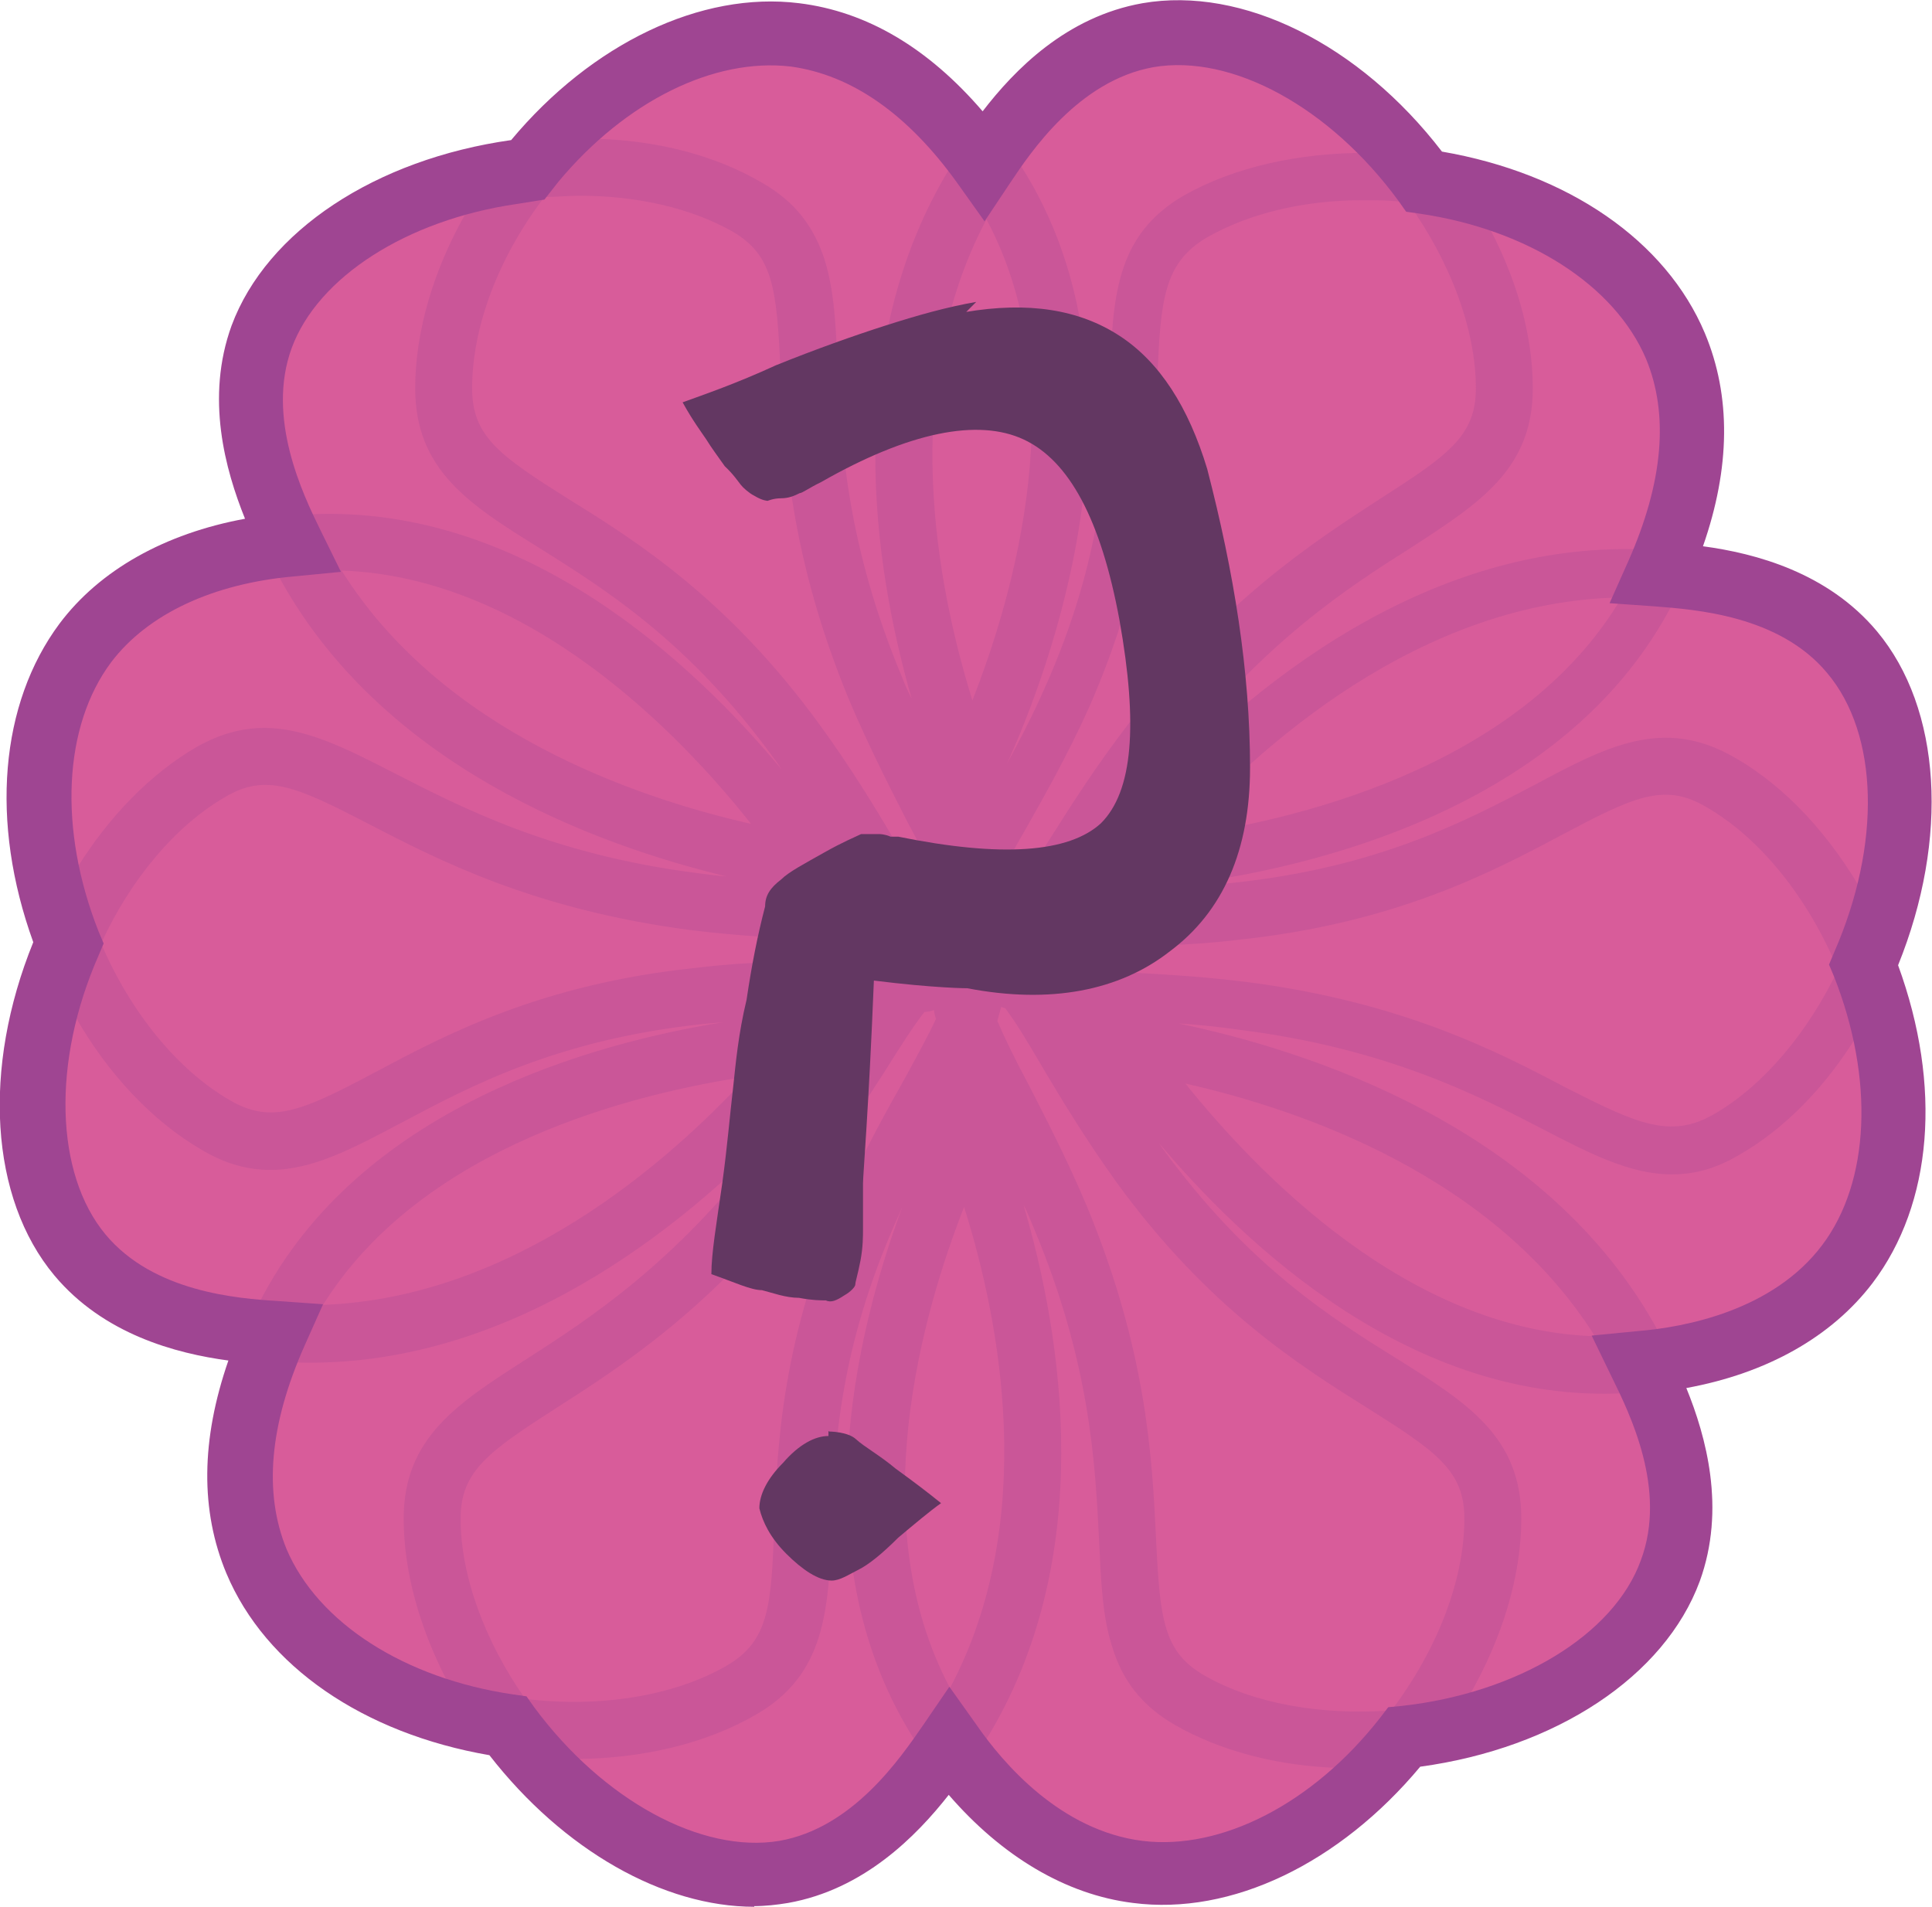 <?xml version="1.0" encoding="UTF-8"?>
<svg id="Layer_1" data-name="Layer 1" xmlns="http://www.w3.org/2000/svg" viewBox="0 0 30.2 29.81">
  <defs>
    <style>
      .cls-1 {
        fill: #d85c9a;
      }

      .cls-1, .cls-2, .cls-3 {
        stroke-width: 0px;
      }

      .cls-2 {
        fill: #633762;
      }

      .cls-3 {
        fill: #9f4592;
      }

      .cls-4 {
        opacity: .25;
      }
    </style>
  </defs>
  <path class="cls-1" d="M29.19,15.09c.63,1.6.68,3.44-.26,4.68-1,1.32-2.76,1.5-3.24,1.54.3.62.95,1.95.47,3.25-.54,1.47-2.31,2.4-4.16,2.6-1.06,1.35-2.63,2.3-4.17,2.11-1.65-.21-2.68-1.64-2.95-2.03-.39.57-1.22,1.79-2.58,2.03-1.53.26-3.22-.8-4.32-2.29-1.7-.25-3.32-1.13-3.93-2.57-.64-1.53.09-3.14.28-3.57-.68-.05-2.16-.16-3.04-1.22-1-1.2-.92-3.19-.18-4.88-.63-1.6-.67-3.44.27-4.69,1-1.32,2.76-1.5,3.23-1.54-.3-.62-.95-1.95-.47-3.25.54-1.46,2.31-2.39,4.15-2.6,0,0,.01,0,.01,0,1.06-1.35,2.63-2.3,4.18-2.11,1.64.21,2.67,1.64,2.95,2.03.38-.57,1.21-1.79,2.57-2.03,1.54-.26,3.23.8,4.32,2.29,1.7.25,3.32,1.13,3.93,2.57.64,1.53-.09,3.14-.28,3.57.68.05,2.16.16,3.04,1.22,1,1.2.92,3.19.18,4.89Z"/>
  <g class="cls-4">
    <path class="cls-3" d="M8.05,2.24c-.3.33-.54.69-.75,1.06.4-.11.8-.18,1.21-.22.24-.33.52-.64.83-.91-.42-.02-.85,0-1.29.07ZM1.21,13.56c-.23.36-.43.74-.59,1.15.14.41.32.8.55,1.17.09-.39.23-.77.41-1.13-.16-.38-.29-.78-.37-1.19Z"/>
    <path class="cls-3" d="M29.16,14.03c-.11.39-.25.77-.43,1.13.13.33.24.66.31,1.01.23-.36.42-.74.58-1.15-.12-.35-.28-.68-.46-.99ZM22.62,2.52c-.42-.09-.85-.13-1.27-.13.24.24.46.51.66.78.4.05.81.13,1.2.26-.16-.31-.36-.62-.59-.91Z"/>
    <path class="cls-3" d="M1.21,13.56c-.23.36-.43.74-.59,1.15.14.41.32.8.55,1.17.09-.39.23-.77.41-1.13-.16-.38-.29-.78-.37-1.19ZM8.21,26.56c-.41-.04-.81-.13-1.21-.26.2.38.44.74.72,1.09.41.08.83.11,1.24.11h.05c-.3-.28-.57-.6-.8-.94Z"/>
    <path class="cls-3" d="M8.21,26.56c-.41-.04-.81-.13-1.21-.26.2.38.44.74.72,1.09.41.08.83.11,1.24.11h.05c-.3-.28-.57-.6-.8-.94ZM21.75,26.74c-.23.33-.51.63-.81.9.09.01.18.01.28.01.33,0,.67-.02,1.01-.08.28-.33.53-.68.73-1.05-.4.11-.8.18-1.21.22Z"/>
    <path class="cls-3" d="M8.05,2.24c-.3.33-.54.69-.75,1.06.4-.11.8-.18,1.21-.22.24-.33.52-.64.83-.91-.42-.02-.85,0-1.29.07ZM22.62,2.52c-.42-.09-.85-.13-1.27-.13.24.24.46.51.66.78.4.05.81.13,1.2.26-.16-.31-.36-.62-.59-.91Z"/>
    <path class="cls-3" d="M29.62,15.02c-.16.41-.35.79-.58,1.15.02.05.03.1.04.15.25,1.26.07,2.4-.53,3.18-.54.72-1.42,1.16-2.62,1.33-1.75-3.24-5.54-4.42-7.51-4.83.3.02.62.05.96.1,2.29.29,3.71,1.02,4.75,1.56.73.38,1.36.7,2,.7.34,0,.67-.08,1.03-.29.73-.41,1.38-1.08,1.88-1.9-.07-.35-.18-.68-.31-1.01-.47.98-1.16,1.81-1.94,2.26-.68.39-1.2.15-2.32-.42-1.08-.57-2.57-1.34-5-1.65-.81-.1-1.52-.13-2.09-.16-.43-.02-.77-.04-1.05-.07h-.01c-.04-.07-.1-.14-.16-.19.04-.03.08-.07.11-.11.26-.02.6-.03,1.02-.03.57,0,1.28,0,2.09-.1,2.43-.26,3.93-1.05,5.02-1.63,1.13-.6,1.61-.83,2.26-.45.86.49,1.61,1.44,2.07,2.55.18-.36.32-.74.43-1.13-.53-.95-1.24-1.73-2.05-2.19-1.11-.64-2-.17-3.12.43-1.09.57-2.45,1.29-4.7,1.53-.47.05-.89.07-1.27.08,1.61-.15,6.34-.9,8.16-4.51.7.06,1.84.24,2.53,1.07.59.71.79,1.79.57,3.05-.03.18-.07.36-.12.54.18.31.34.64.46.99.18-.45.31-.92.4-1.4.26-1.48,0-2.78-.74-3.66-.79-.95-1.98-1.22-2.79-1.31.58-1.56.38-2.69.09-3.39-.48-1.12-1.54-2.01-2.99-2.5-.32-.11-.64-.19-.97-.24.23.29.43.6.59.91.05,0,.09.02.14.04,1.25.42,2.15,1.16,2.54,2.09.36.85.3,1.87-.18,3.03-3.65-.15-6.55,2.51-7.9,4.03.15-.24.33-.49.53-.75,1.4-1.83,2.74-2.69,3.72-3.31,1.06-.69,1.9-1.22,1.9-2.49,0-.86-.27-1.78-.75-2.64-.39-.13-.8-.21-1.2-.26.66.92,1.06,1.98,1.06,2.9,0,.75-.44,1.05-1.5,1.73-1.03.67-2.45,1.58-3.94,3.53-.5.65-.88,1.25-1.19,1.74-.25.4-.45.7-.63.93-.05,0-.1.01-.14.03,0-.09-.04-.18-.07-.27h0c.11-.23.26-.5.44-.81.28-.5.63-1.11.97-1.86.98-2.21,1.04-3.9,1.08-5.14.05-1.27.1-1.84.78-2.24.67-.38,1.52-.58,2.43-.58.24,0,.47,0,.71.04-.2-.27-.42-.54-.66-.78-1.05,0-2.06.22-2.85.67-1.07.62-1.11,1.61-1.15,2.87-.05,1.23-.1,2.78-1.03,4.85-.19.43-.39.81-.58,1.16.64-1.4,2.39-5.96.21-9.36.4-.57,1.1-1.42,2.11-1.59.88-.15,1.92.22,2.87,1.01.15.12.29.25.42.39.42,0,.85.04,1.27.13-.31-.44-.69-.84-1.12-1.2-1.16-.98-2.44-1.41-3.59-1.21-1.2.2-2.02,1.07-2.52,1.72-.85-1.01-1.82-1.59-2.87-1.73-1.24-.15-2.56.33-3.73,1.36-.27.24-.52.5-.74.78.44-.07.87-.09,1.29-.07.01-.02.03-.03.04-.04.86-.76,1.8-1.16,2.68-1.16.11,0,.23,0,.34.02.89.11,1.72.65,2.47,1.6-1.75,2.84-1.21,6.28-.62,8.33-.05-.1-.1-.2-.14-.31-.89-2.12-.96-3.71-1.02-4.87-.02-.63-.05-1.2-.2-1.68-.16-.49-.44-.9-.99-1.21-.72-.42-1.61-.65-2.56-.68-.31.27-.59.58-.83.91.18,0,.37-.02.55-.02.89,0,1.74.19,2.39.56.64.37.69.9.75,2.16.06,1.23.14,2.91,1.08,5.18.32.75.65,1.39.91,1.9.25.46.43.82.53,1.1-.01.02-.02.05-.02.07-.07-.03-.13-.05-.21-.07-.15-.21-.32-.5-.53-.86-.29-.49-.66-1.1-1.14-1.76-1.43-1.97-2.87-2.88-3.92-3.53-1.08-.68-1.52-.98-1.52-1.74,0-.97.42-2.06,1.13-2.99-.41.04-.81.11-1.21.22-.52.9-.81,1.88-.81,2.77,0,1.28.85,1.82,1.93,2.49,1.05.66,2.35,1.47,3.68,3.3.04.05.08.11.11.16-1.34-1.61-3.98-4.13-7.35-3.98-.29-.64-.67-1.66-.32-2.63.31-.83,1.15-1.55,2.32-1.97.14-.05.29-.1.44-.14.21-.37.45-.73.75-1.06-.5.06-1.01.18-1.5.36-1.43.52-2.44,1.41-2.84,2.5-.42,1.14-.09,2.29.23,3.04-1.31.24-2.29.78-2.93,1.63-.76,1-1,2.38-.69,3.91.07.35.17.7.3,1.03.16-.41.36-.79.59-1.15,0-.02-.02-.04-.02-.06-.25-1.27-.07-2.4.53-3.19.54-.71,1.42-1.16,2.62-1.33,1.61,2.99,4.94,4.22,7.01,4.72-.15-.01-.3-.03-.45-.05-2.28-.29-3.69-1.03-4.73-1.56-.74-.38-1.38-.71-2.04-.71-.34,0-.69.09-1.06.3-.72.42-1.36,1.08-1.86,1.88.08.41.21.81.37,1.19.46-1,1.16-1.84,1.94-2.29.64-.38,1.12-.16,2.24.42,1.1.57,2.59,1.34,5.03,1.66.81.1,1.53.13,2.1.16.46.02.83.03,1.11.07.03.04.07.08.1.12-.04.03-.08.07-.11.11-.26.02-.6.03-1.01.03-.57,0-1.28,0-2.09.1-2.43.25-3.93,1.05-5.02,1.63-1.13.6-1.61.82-2.26.45-.84-.48-1.57-1.39-2.03-2.46-.18.36-.32.74-.41,1.13.51.9,1.21,1.65,1.99,2.1.37.22.72.31,1.07.31.67,0,1.31-.35,2.05-.74,1.09-.58,2.45-1.3,4.7-1.54.11-.01.22-.02.33-.03-2.05.33-5.7,1.33-7.26,4.39-.7-.07-1.78-.25-2.43-1.04-.57-.68-.77-1.77-.56-2.99.03-.15.06-.31.11-.46-.23-.37-.41-.76-.55-1.17-.2.47-.35.97-.44,1.48-.26,1.5,0,2.82.75,3.71.78.94,1.94,1.22,2.75,1.32-.45,1.25-.47,2.37-.06,3.36.49,1.15,1.57,2.05,3.04,2.54.35.12.7.21,1.06.27-.28-.35-.52-.71-.72-1.09-.02-.01-.04-.01-.06-.02-1.22-.41-2.11-1.14-2.49-2.05-.35-.82-.3-1.81.16-2.93,3.34.11,6.06-2.12,7.54-3.66-.07.1-.14.2-.22.3-1.4,1.83-2.74,2.69-3.72,3.32-1.06.68-1.9,1.22-1.9,2.48,0,.83.25,1.72.69,2.56.4.13.8.22,1.21.26-.63-.9-1.01-1.92-1.01-2.82,0-.74.44-1.05,1.5-1.73,1.03-.66,2.45-1.57,3.94-3.52.5-.66.88-1.26,1.19-1.74.25-.4.45-.71.62-.93.05,0,.1-.01.15-.03,0,.05.02.09.03.14-.11.24-.27.53-.47.9-.28.5-.63,1.11-.96,1.87-.99,2.22-1.05,3.92-1.1,5.16-.04,1.27-.09,1.8-.74,2.18-.83.48-1.99.66-3.15.52.23.34.5.66.8.94,1.04-.01,2.02-.24,2.8-.69,1.1-.63,1.14-1.64,1.19-2.92.04-1.23.1-2.76,1.02-4.83.03-.06.05-.12.08-.18-.73,1.97-1.6,5.54.22,8.36-.4.57-1.1,1.41-2.11,1.59-.87.15-1.92-.22-2.87-1.02-.11-.1-.23-.2-.33-.31h-.05c-.41,0-.83-.03-1.24-.11.3.4.66.77,1.05,1.1.98.83,2.03,1.26,3.03,1.26.19,0,.38-.01.56-.04,1.2-.21,2.02-1.07,2.52-1.72,1.05,1.24,2.13,1.63,2.87,1.72,1.25.15,2.56-.33,3.73-1.35.27-.24.53-.51.75-.79-.34.06-.68.08-1.01.08-.1,0-.19,0-.28-.01-.01.02-.03.03-.05.05-.97.85-2.05,1.25-3.02,1.13-.89-.11-1.72-.65-2.47-1.6,1.77-2.86,1.2-6.34.6-8.38.06.11.11.24.16.36.89,2.12.96,3.71,1.02,4.88.03.63.05,1.2.21,1.68.15.49.44.9.98,1.21.72.41,1.61.64,2.57.67.3-.27.58-.57.81-.9-1.08.08-2.15-.1-2.93-.55-.64-.37-.69-.89-.75-2.15-.06-1.23-.14-2.91-1.08-5.18-.32-.76-.65-1.39-.91-1.9-.22-.41-.38-.74-.49-1,.02-.07.04-.15.06-.22.02.01.04.02.06.02.17.22.36.54.6.95.29.49.66,1.1,1.14,1.77,1.43,1.97,2.87,2.87,3.92,3.53,1.08.68,1.52.98,1.52,1.73,0,.97-.43,2.06-1.14,3,.41-.04.81-.11,1.21-.22.52-.9.82-1.88.82-2.78,0-1.28-.85-1.81-1.93-2.49-1.05-.65-2.35-1.47-3.68-3.3-.03-.04-.05-.08-.08-.11,1.36,1.62,3.99,4.12,7.32,3.94.29.63.67,1.66.32,2.62-.31.83-1.15,1.55-2.32,1.98-.15.05-.3.1-.45.14-.2.37-.45.72-.73,1.05.5-.06,1-.18,1.49-.35,1.43-.52,2.44-1.41,2.84-2.51.43-1.14.09-2.29-.23-3.04,1.61-.29,2.48-1.03,2.94-1.63.75-.99.99-2.38.68-3.9-.08-.38-.18-.76-.33-1.12ZM25.35,9.34c-1.6,2.71-5.24,3.51-6.94,3.74,1.24-1.38,3.78-3.69,6.94-3.74ZM5.34,8.92c2.94.1,5.31,2.58,6.4,3.96-1.81-.41-4.83-1.45-6.4-3.96ZM5.05,20.4c1.56-2.5,4.89-3.31,6.63-3.57-1.26,1.37-3.67,3.46-6.63,3.57ZM14.85,26.39c-1.38-2.6-.42-5.89.22-7.52.56,1.77,1.17,4.9-.22,7.52ZM15.2,10.95c-.55-1.77-1.17-4.9.22-7.52,1.39,2.6.42,5.89-.22,7.52ZM18.53,16.94c1.82.41,4.83,1.45,6.4,3.95-2.93-.09-5.3-2.58-6.4-3.95Z"/>
    <path class="cls-3" d="M29.16,14.03c-.11.39-.25.77-.43,1.13.13.33.24.66.31,1.01.23-.36.42-.74.58-1.15-.12-.35-.28-.68-.46-.99ZM21.75,26.74c-.23.33-.51.63-.81.9.09.01.18.01.28.01.33,0,.67-.02,1.01-.08.28-.33.53-.68.73-1.05-.4.11-.8.18-1.21.22Z"/>
  </g>
  <path class="cls-2" d="M15.08,4.88c1-.17,1.79-.04,2.42.37s1.08,1.12,1.37,2.08c.42,1.62.67,3.17.67,4.67,0,1.29-.42,2.25-1.25,2.87-.79.62-1.87.83-3.17.58,0,0-.5,0-1.46-.12-.08,2-.17,3.04-.17,3.17v.71c0,.12,0,.29-.04.5s-.08.33-.08.37-.08.12-.17.17c-.12.08-.21.12-.29.08-.08,0-.21,0-.42-.04-.21,0-.42-.08-.58-.12-.17,0-.42-.12-.79-.25,0-.33.08-.79.17-1.42.08-.58.12-1.08.17-1.5.04-.37.08-.83.21-1.37.08-.54.17-1,.29-1.46,0-.17.08-.29.25-.42.12-.12.37-.25.67-.42s.5-.25.58-.29h.29s.08,0,.17.04h.12c1.62.33,2.67.25,3.17-.21.5-.5.58-1.54.29-3.17-.29-1.58-.79-2.5-1.5-2.83s-1.79-.12-3.17.67c-.17.08-.29.17-.33.17-.08.04-.17.08-.29.08s-.21.04-.21.04c0,0-.08,0-.21-.08-.08-.04-.17-.12-.21-.17s-.12-.17-.25-.29c-.12-.17-.21-.29-.29-.42-.08-.12-.21-.29-.37-.58.33-.12.83-.29,1.46-.58.62-.25,1.21-.46,1.71-.62s.96-.29,1.42-.37l-.17.17ZM12.96,22.38s.29,0,.42.12.37.25.62.46c.29.21.5.37.71.54-.17.12-.42.33-.67.54-.25.25-.46.42-.62.5s-.29.17-.42.17c-.21,0-.46-.17-.71-.42s-.37-.5-.42-.71c0-.21.12-.46.37-.71.25-.29.5-.42.71-.42v-.08Z"/>
  <path class="cls-3" d="M11.79,29.81c-1.42,0-2.98-.88-4.14-2.37-1.97-.34-3.5-1.39-4.11-2.84-.41-.98-.4-2.09.03-3.33-.82-.11-1.95-.41-2.72-1.33-1.01-1.21-1.13-3.24-.33-5.21C-.16,12.85,0,11,.93,9.75c.63-.84,1.65-1.41,2.9-1.64-.31-.77-.62-1.89-.21-3.02.55-1.48,2.25-2.6,4.37-2.9C9.25.68,10.96-.14,12.49.05c1.06.13,2.02.7,2.87,1.69.5-.65,1.31-1.48,2.5-1.69,1.56-.27,3.39.64,4.68,2.32,1.97.34,3.5,1.39,4.11,2.84.41.98.4,2.1-.03,3.33.82.11,1.95.41,2.72,1.33,1.01,1.21,1.13,3.24.33,5.22.69,1.89.54,3.73-.4,4.97-.64.84-1.65,1.41-2.91,1.64.31.76.62,1.89.21,3.02-.55,1.49-2.25,2.61-4.37,2.9-1.26,1.51-2.95,2.33-4.49,2.13-1.05-.13-2.05-.73-2.88-1.69-.51.65-1.33,1.48-2.51,1.69-.18.03-.36.05-.55.05h.02ZM8.07,3.19c-1.71.25-3.1,1.14-3.51,2.25-.4,1.09.17,2.28.45,2.85l.32.65-.72.07c-1.28.11-2.3.59-2.87,1.34-.75,1-.83,2.61-.2,4.21l.08.19-.08.19c-.73,1.66-.68,3.41.11,4.36.75.9,2.06,1,2.69,1.04l.71.05-.29.65c-.55,1.24-.64,2.3-.28,3.18.49,1.15,1.84,2.02,3.54,2.27l.21.03.12.17c1.08,1.46,2.62,2.29,3.83,2.09,1.15-.2,1.89-1.29,2.25-1.81l.41-.6.42.59c.42.61,1.32,1.66,2.6,1.82,1.23.15,2.66-.58,3.71-1.92l.13-.17.21-.02c1.81-.2,3.32-1.11,3.74-2.28.41-1.1-.17-2.28-.45-2.85l-.32-.66.72-.07c.74-.06,2.11-.32,2.88-1.34.75-.99.82-2.6.19-4.2l-.08-.19.08-.19c.74-1.69.7-3.41-.11-4.37-.75-.9-2.06-.99-2.69-1.04l-.71-.05.29-.65c.55-1.24.64-2.3.28-3.17-.49-1.15-1.84-2.02-3.54-2.27l-.21-.03-.12-.17c-1.07-1.46-2.6-2.3-3.83-2.09-1.17.21-1.92,1.33-2.24,1.81l-.4.6-.42-.59c-.78-1.09-1.66-1.7-2.61-1.83-1.2-.14-2.58.54-3.63,1.8l-.22.28"/>
</svg>